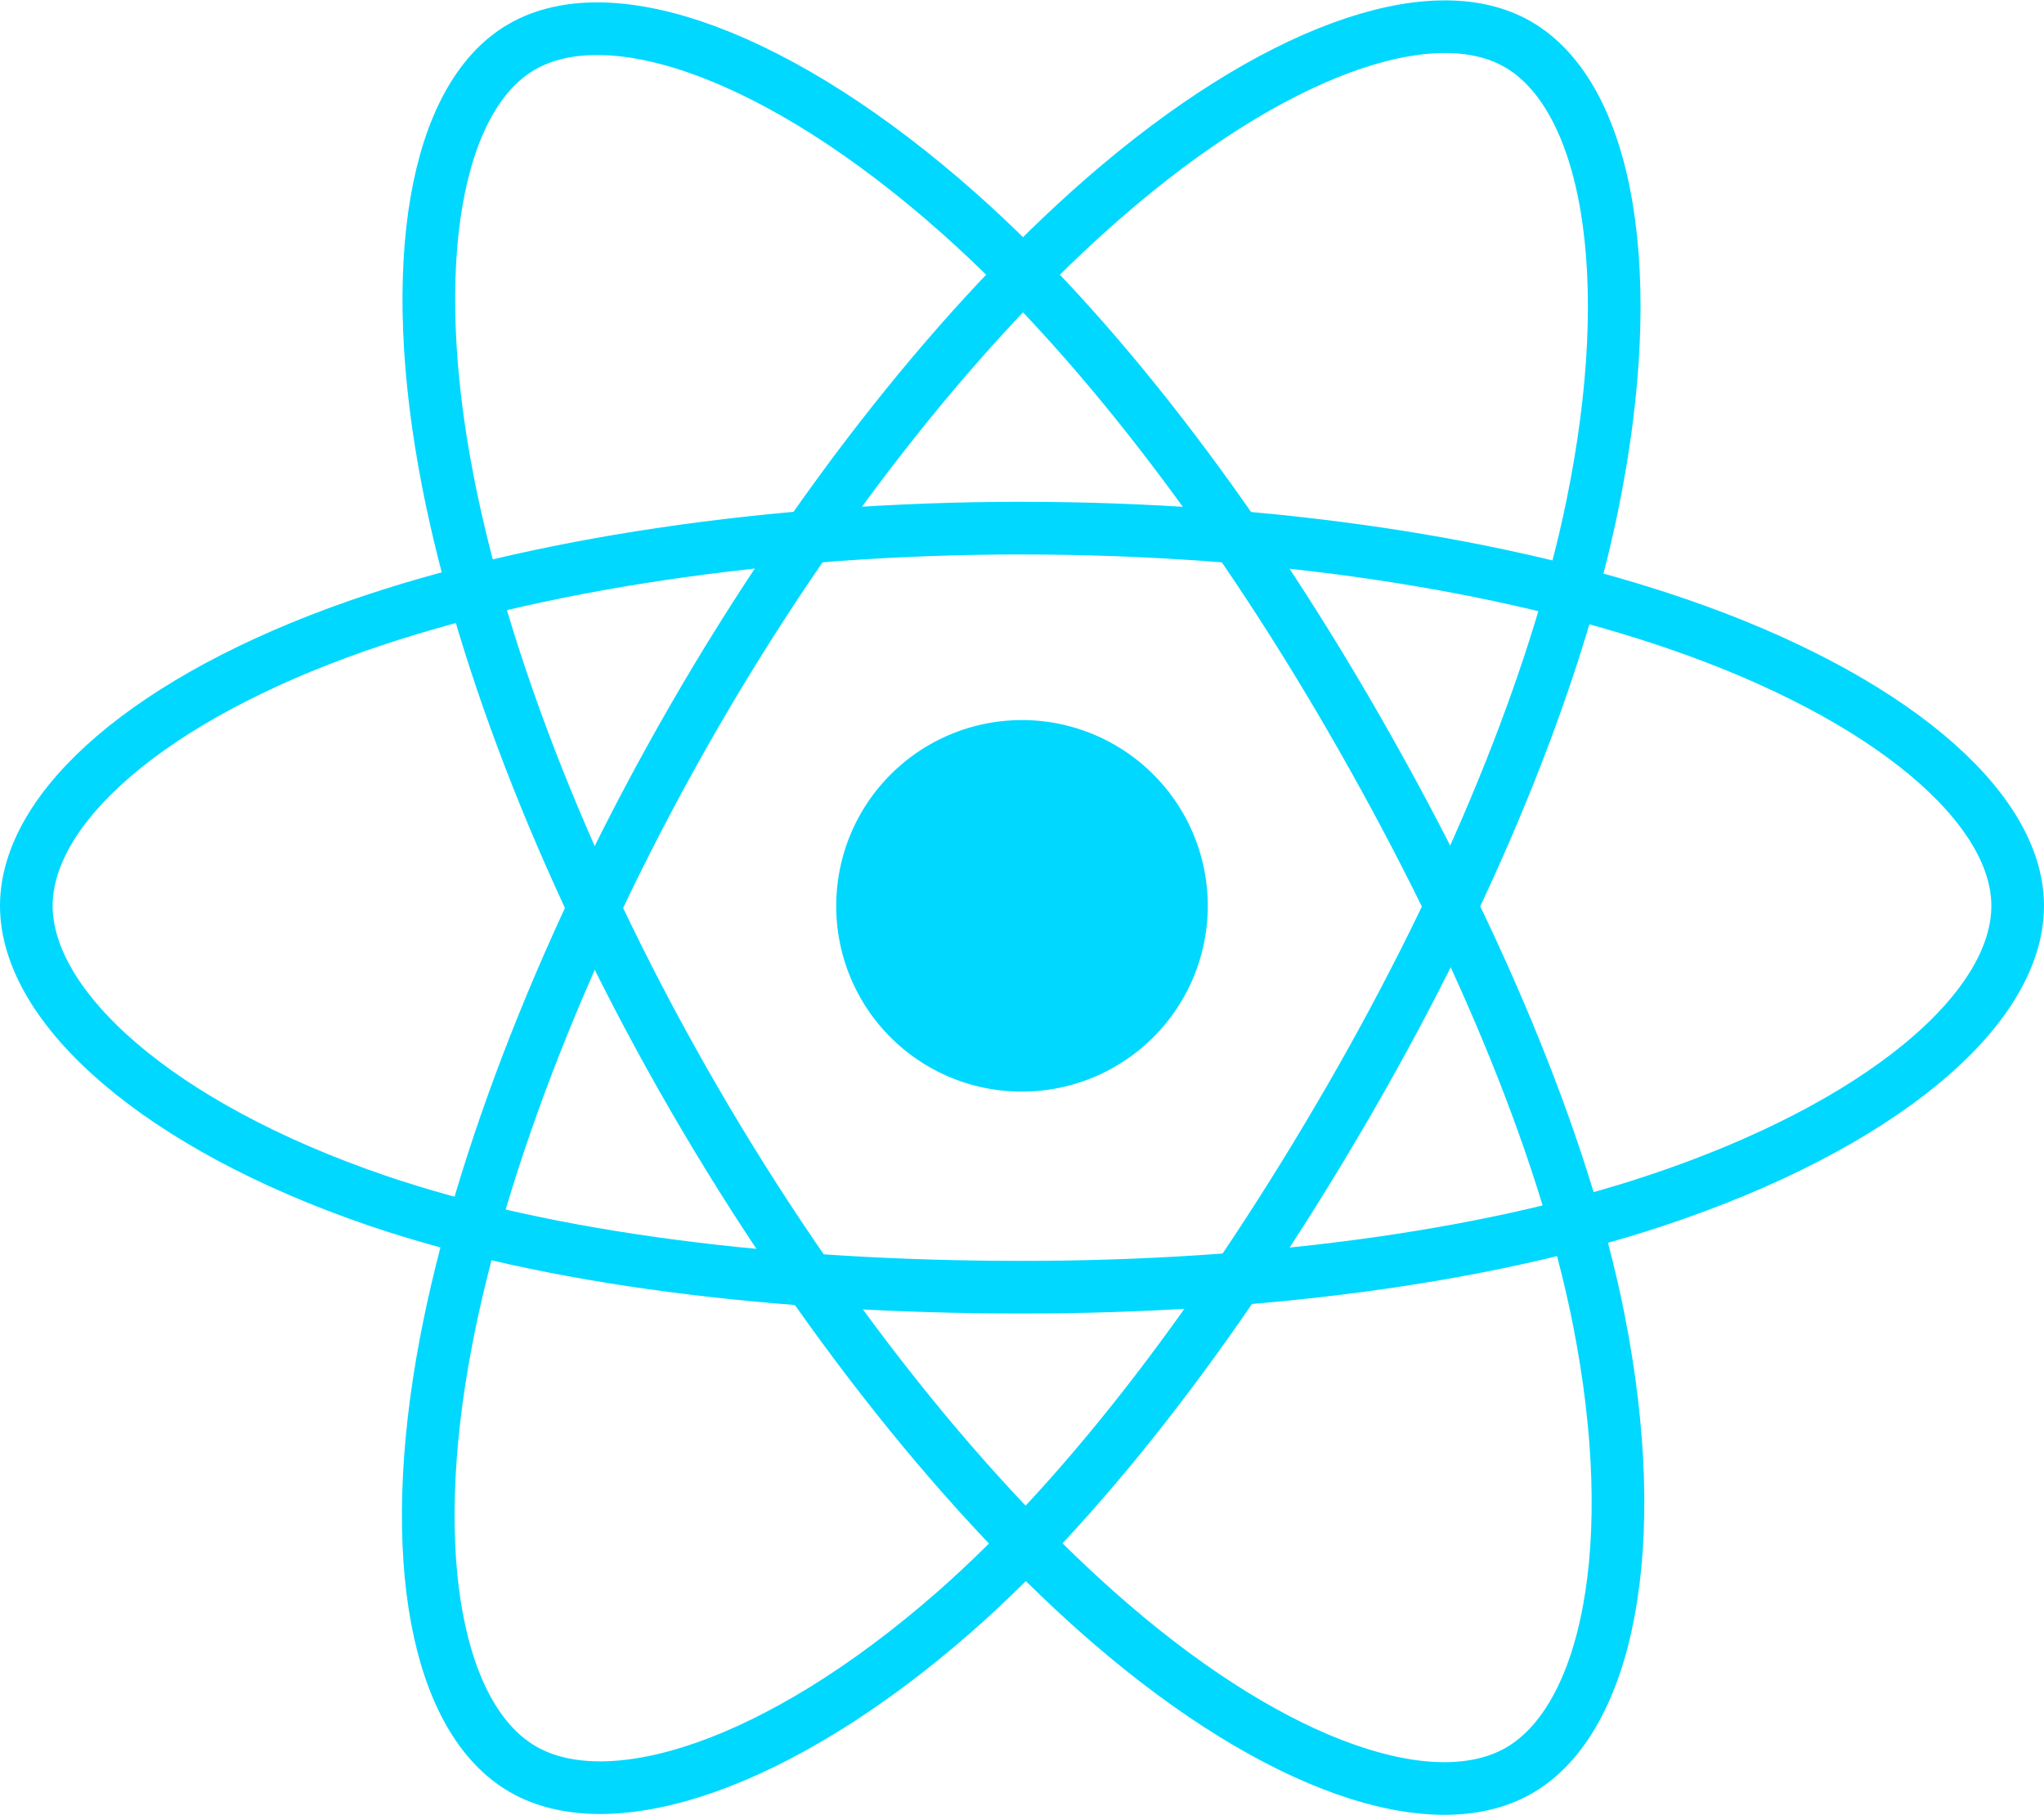 <svg xmlns="http://www.w3.org/2000/svg" width="106.148" height="94.268" viewBox="0 0 106.148 94.268">
  <g id="react-icon" transform="translate(1.367 1.387)">
    <path id="Path_21273" data-name="Path 21273" d="M24.918,30.98a9.647,9.647,0,1,1,9.647,9.647A9.626,9.626,0,0,1,24.918,30.98Z" transform="translate(17.142 14.676)" fill="#00d8ff" fill-rule="evenodd"/>
    <g id="Group_65208" data-name="Group 65208" transform="translate(0 0)">
      <path id="Path_21274" data-name="Path 21274" d="M51.707,15.428c12.952,0,24.983,1.858,34.056,4.981,10.931,3.762,17.651,9.468,17.651,14.633,0,5.385-7.123,11.443-18.861,15.332C75.679,53.316,64,54.848,51.705,54.848c-12.606,0-24.543-1.44-33.516-4.507C6.836,46.459,0,40.322,0,35.042,0,29.919,6.418,24.259,17.193,20.5c9.107-3.173,21.435-5.074,34.514-5.074Z" transform="translate(0 10.614)" fill="none" stroke="#00d8ff" stroke-linecap="round" stroke-linejoin="round" stroke-width="2.734" fill-rule="evenodd"/>
      <path id="Path_21275" data-name="Path 21275" d="M26.125,35.906C32.6,24.686,40.216,15.192,47.454,8.892,56.175,1.3,64.473-1.669,68.948.912,73.61,3.6,75.3,12.8,72.807,24.909c-1.885,9.157-6.391,20.039-12.533,30.69-6.3,10.919-13.509,20.541-20.647,26.781-9.034,7.9-17.767,10.756-22.342,8.117-4.438-2.557-6.136-10.945-4.006-22.158,1.8-9.474,6.313-21.1,12.845-32.432Z" transform="translate(8.507 0)" fill="none" stroke="#00d8ff" stroke-linecap="round" stroke-linejoin="round" stroke-width="2.734" fill-rule="evenodd"/>
      <path id="Path_21276" data-name="Path 21276" d="M26.131,55.584c-6.488-11.206-10.908-22.553-12.749-31.97C11.162,12.27,12.732,3.6,17.2,1.008c4.659-2.7,13.472.432,22.716,8.642,6.992,6.207,14.17,15.544,20.33,26.185C66.564,46.744,71.3,57.8,73.139,67.1c2.329,11.77.442,20.764-4.125,23.41-4.434,2.567-12.547-.15-21.2-7.6C40.506,76.624,32.685,66.9,26.131,55.584Z" transform="translate(8.519 0.043)" fill="none" stroke="#00d8ff" stroke-linecap="round" stroke-linejoin="round" stroke-width="2.734" fill-rule="evenodd"/>
    </g>
  </g>
</svg>
